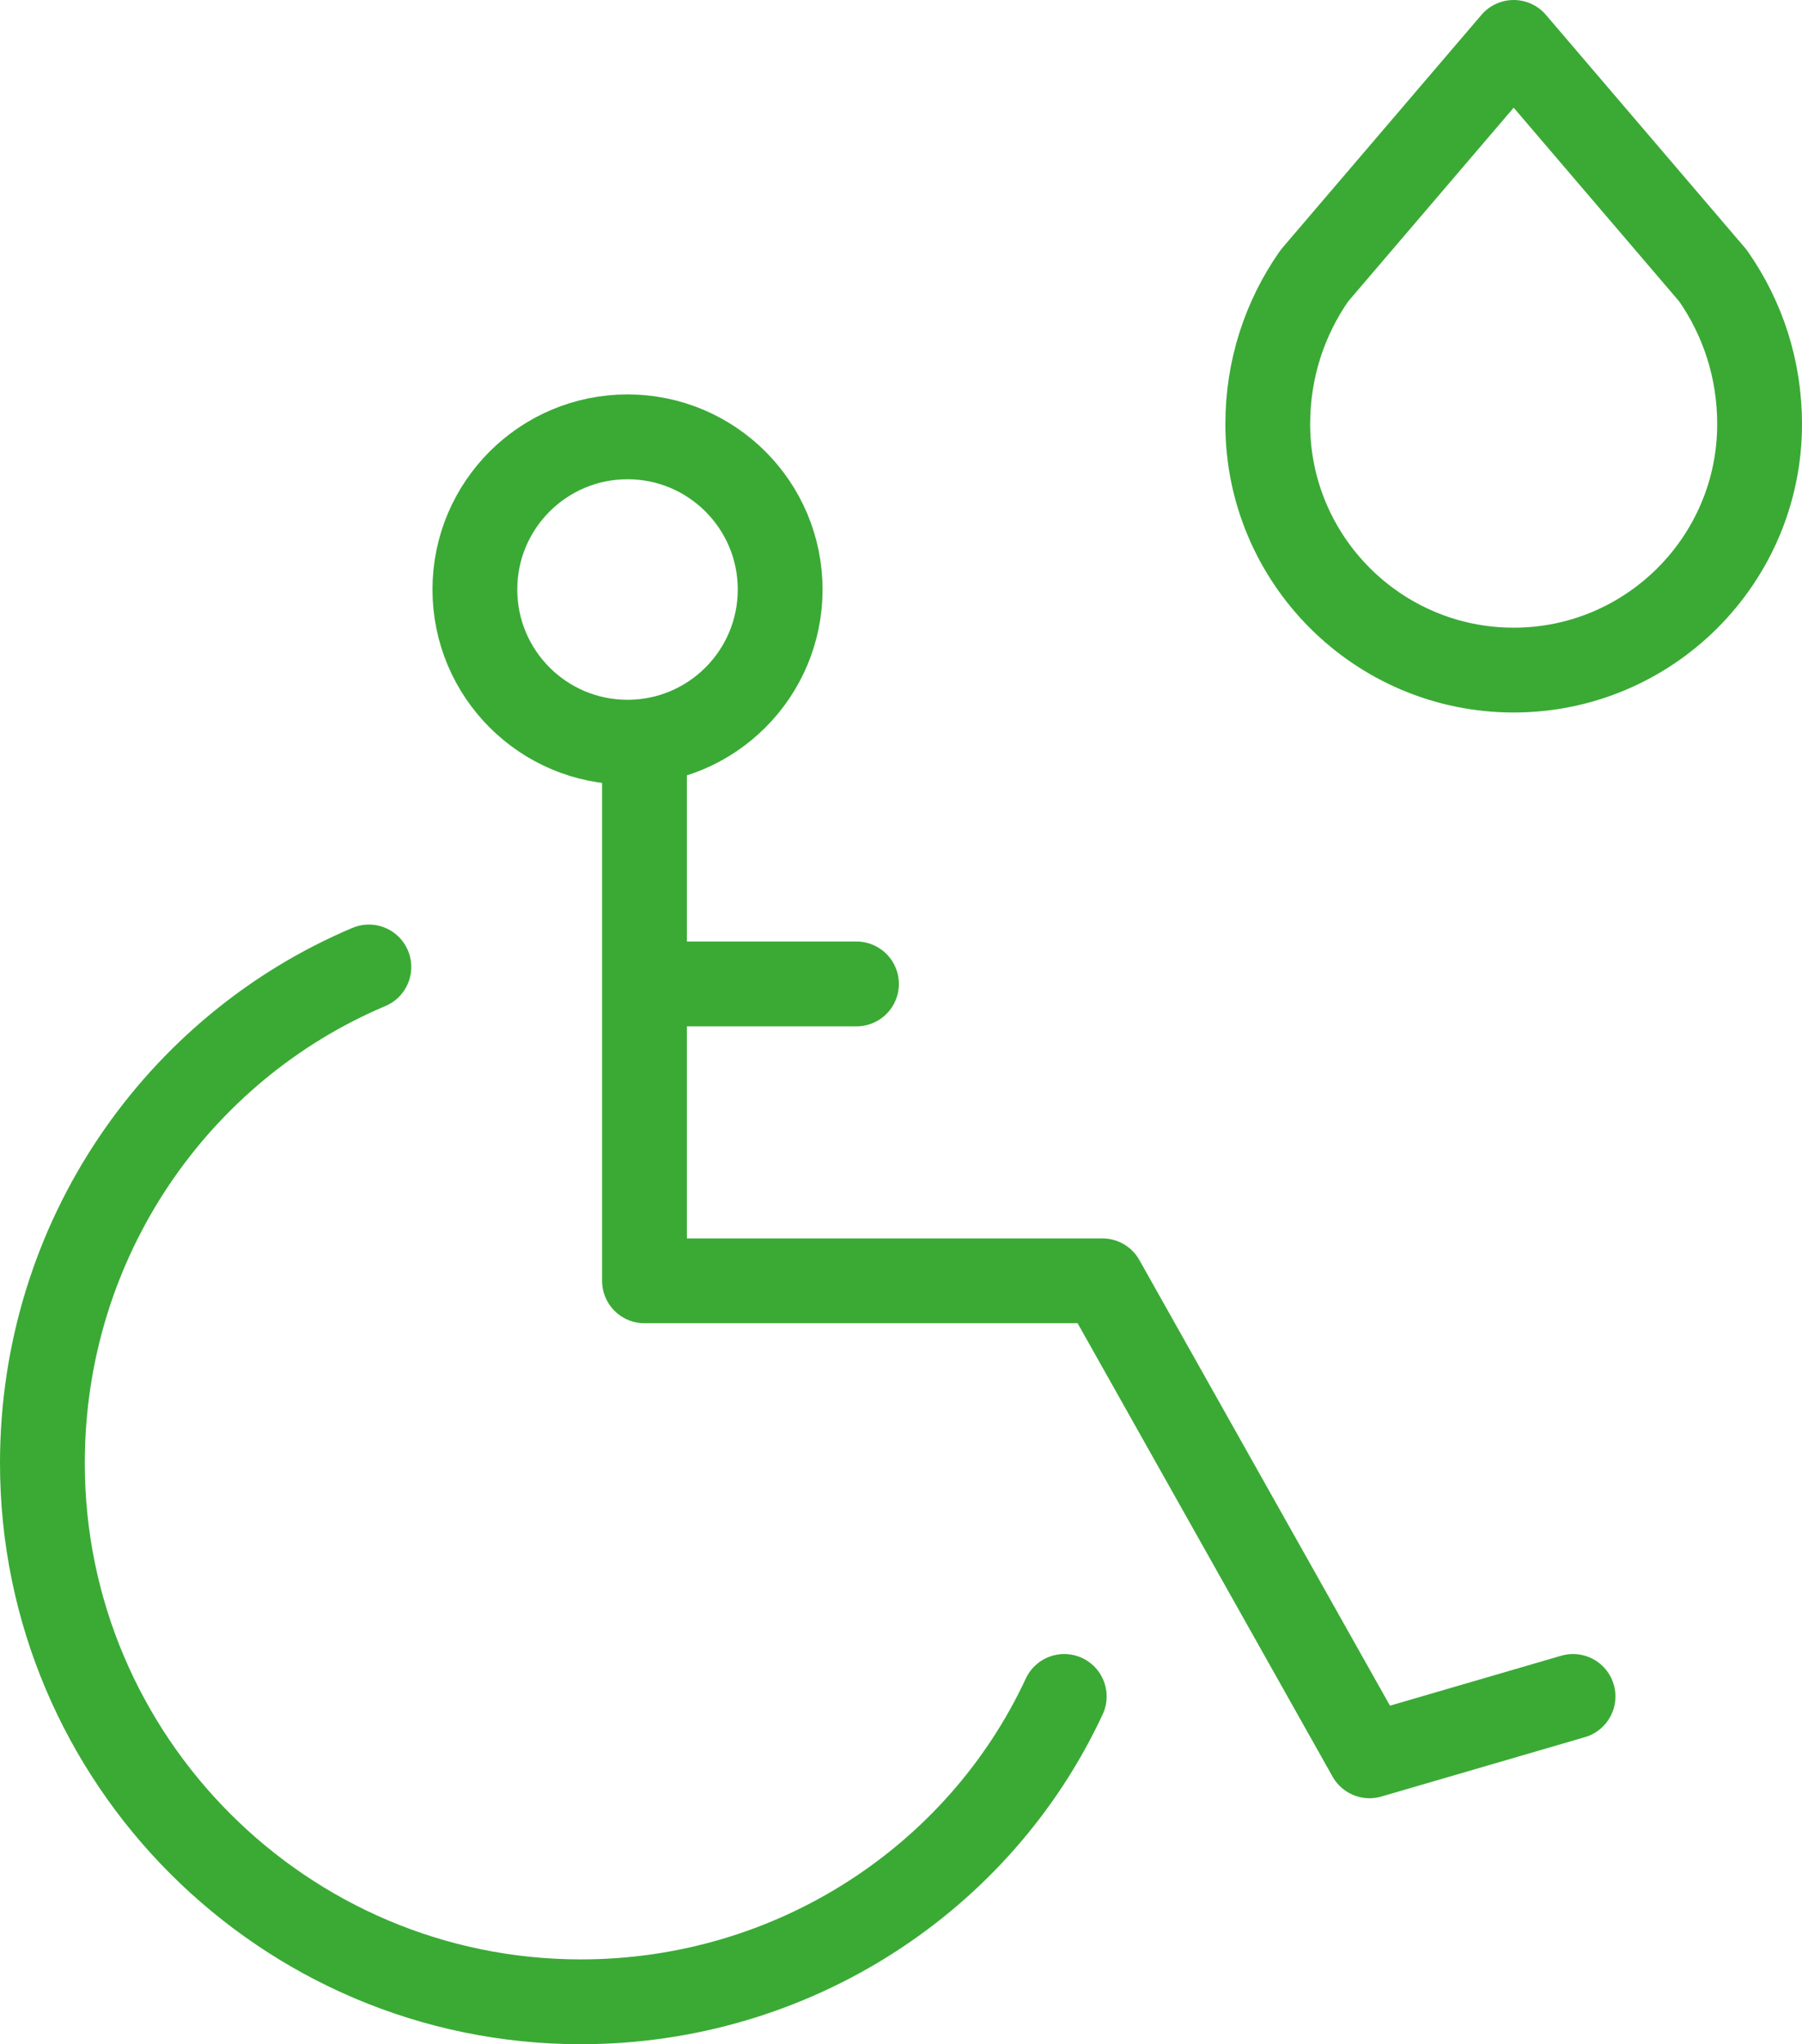 <svg xmlns="http://www.w3.org/2000/svg" viewBox="0 0 42.5 48.2"><style>.st0{display:none}.st1{display:inline}.st2{display:none}.st3{display:none;fill-rule:evenodd;clip-rule:evenodd;fill:none;stroke:#999;stroke-width:.1;stroke-miterlimit:10}.st4{fill:#5a5959}.st5{fill:none;stroke:#3aaa35;stroke-width:2;stroke-linecap:round;stroke-linejoin:round;stroke-miterlimit:10}.st6{fill:#3aaa35}.st7{stroke-width:2;stroke-miterlimit:10}.st7,.st8{fill:none;stroke:#3aaa35}.st8{stroke-linecap:round;stroke-linejoin:round}.st9{stroke-dasharray:2.061,3.091}.st9,.st10{fill:none;stroke:#3aaa35;stroke-linecap:round;stroke-linejoin:round}.st10{stroke-dasharray:1.857,2.786}.st11{stroke-dasharray:2,3}.st11,.st12{fill:none;stroke:#3aaa35;stroke-linecap:round;stroke-linejoin:round}.st12{stroke-dasharray:2.088,2.088}.st13{stroke-dasharray:2.185,2.185}.st13,.st14{fill:none;stroke:#3aaa35;stroke-linecap:round;stroke-linejoin:round}.st14{stroke-dasharray:2.41,2.41}.st15{fill-rule:evenodd;clip-rule:evenodd;stroke-width:2}.st15,.st16{fill:none;stroke:#3aaa35;stroke-linecap:round;stroke-linejoin:round;stroke-miterlimit:10}.st17{stroke-dasharray:1.936,2.905}.st17,.st18{fill:none;stroke:#3aaa35;stroke-linecap:round;stroke-linejoin:round}.st18{stroke-dasharray:2.011,3.016}.st19{stroke-dasharray:2.165,3.247}.st19,.st20{fill:none;stroke:#3aaa35;stroke-linecap:round;stroke-linejoin:round}.st20{stroke-width:2}.st21{stroke-dasharray:2.196,4.392}.st21,.st22{fill:none;stroke:#3aaa35;stroke-width:2;stroke-linecap:round;stroke-linejoin:round}.st22{stroke-dasharray:2.066,4.132}.st23{stroke-dasharray:2.935,3.913}.st23,.st24{fill:none;stroke:#3aaa35;stroke-width:2;stroke-linecap:round;stroke-linejoin:round}.st24{stroke-dasharray:2.801,3.735}.st25{stroke-dasharray:3,4}.st25,.st26{fill:none;stroke:#3aaa35;stroke-width:2;stroke-linecap:round;stroke-linejoin:round}.st26{stroke-dasharray:2.85,3.8}</style><g class="st0 st1" id="grid"><path class="st2" d="M18.2-4.7c16.5 0 29.9 13.4 29.9 29.9S34.7 55.1 18.2 55.1s-29.9-13.4-29.9-29.9S1.7-4.7 18.2-4.7m0-.1c-16.6 0-30 13.4-30 30s13.4 30 30 30 30-13.4 30-30-13.4-30-30-30z"/><path class="st2" d="M18.2 15.3c5.5 0 9.9 4.4 9.9 9.9s-4.4 9.9-9.9 9.9-9.9-4.4-9.9-9.9 4.5-9.9 9.9-9.9m0-.1c-5.5 0-10 4.5-10 10s4.5 10 10 10 10-4.5 10-10-4.5-10-10-10z"/><path class="st2" d="M18.2 5.3c11 0 19.9 8.9 19.9 19.9s-8.9 19.9-19.9 19.9c-11 0-19.9-8.9-19.9-19.9S7.2 5.3 18.2 5.3m0-.1c-11 0-20 9-20 20s9 20 20 20 20-9 20-20c0-11.1-8.9-20-20-20z"/><path class="st2" d="M48.2-4.8v60h-60v-60h60m0 0h-60v60h60v-60z"/><path class="st3" d="M-6.8.2l50 50M43.2.2l-50 50"/></g><g id="icons"><path class="st5" d="M15.2 18.2v12H26l6.3 11.2 4.8-1.4M15.2 23.2h5"/><circle class="st5" cx="14.8" cy="13.9" r="3.6"/><path class="st5" d="M25.1 40c-2 4.3-6.4 7.2-11.4 7.2-7 0-12.7-5.7-12.7-12.7 0-5.3 3.2-9.8 7.7-11.7"/><g><path class="st5" d="M31 6.5c-.7 1-1.1 2.2-1.1 3.5 0 3.2 2.6 5.8 5.8 5.8 3.2 0 5.8-2.6 5.8-5.8 0-1.3-.4-2.5-1.1-3.5L35.7 1 31 6.5z"/></g></g></svg>